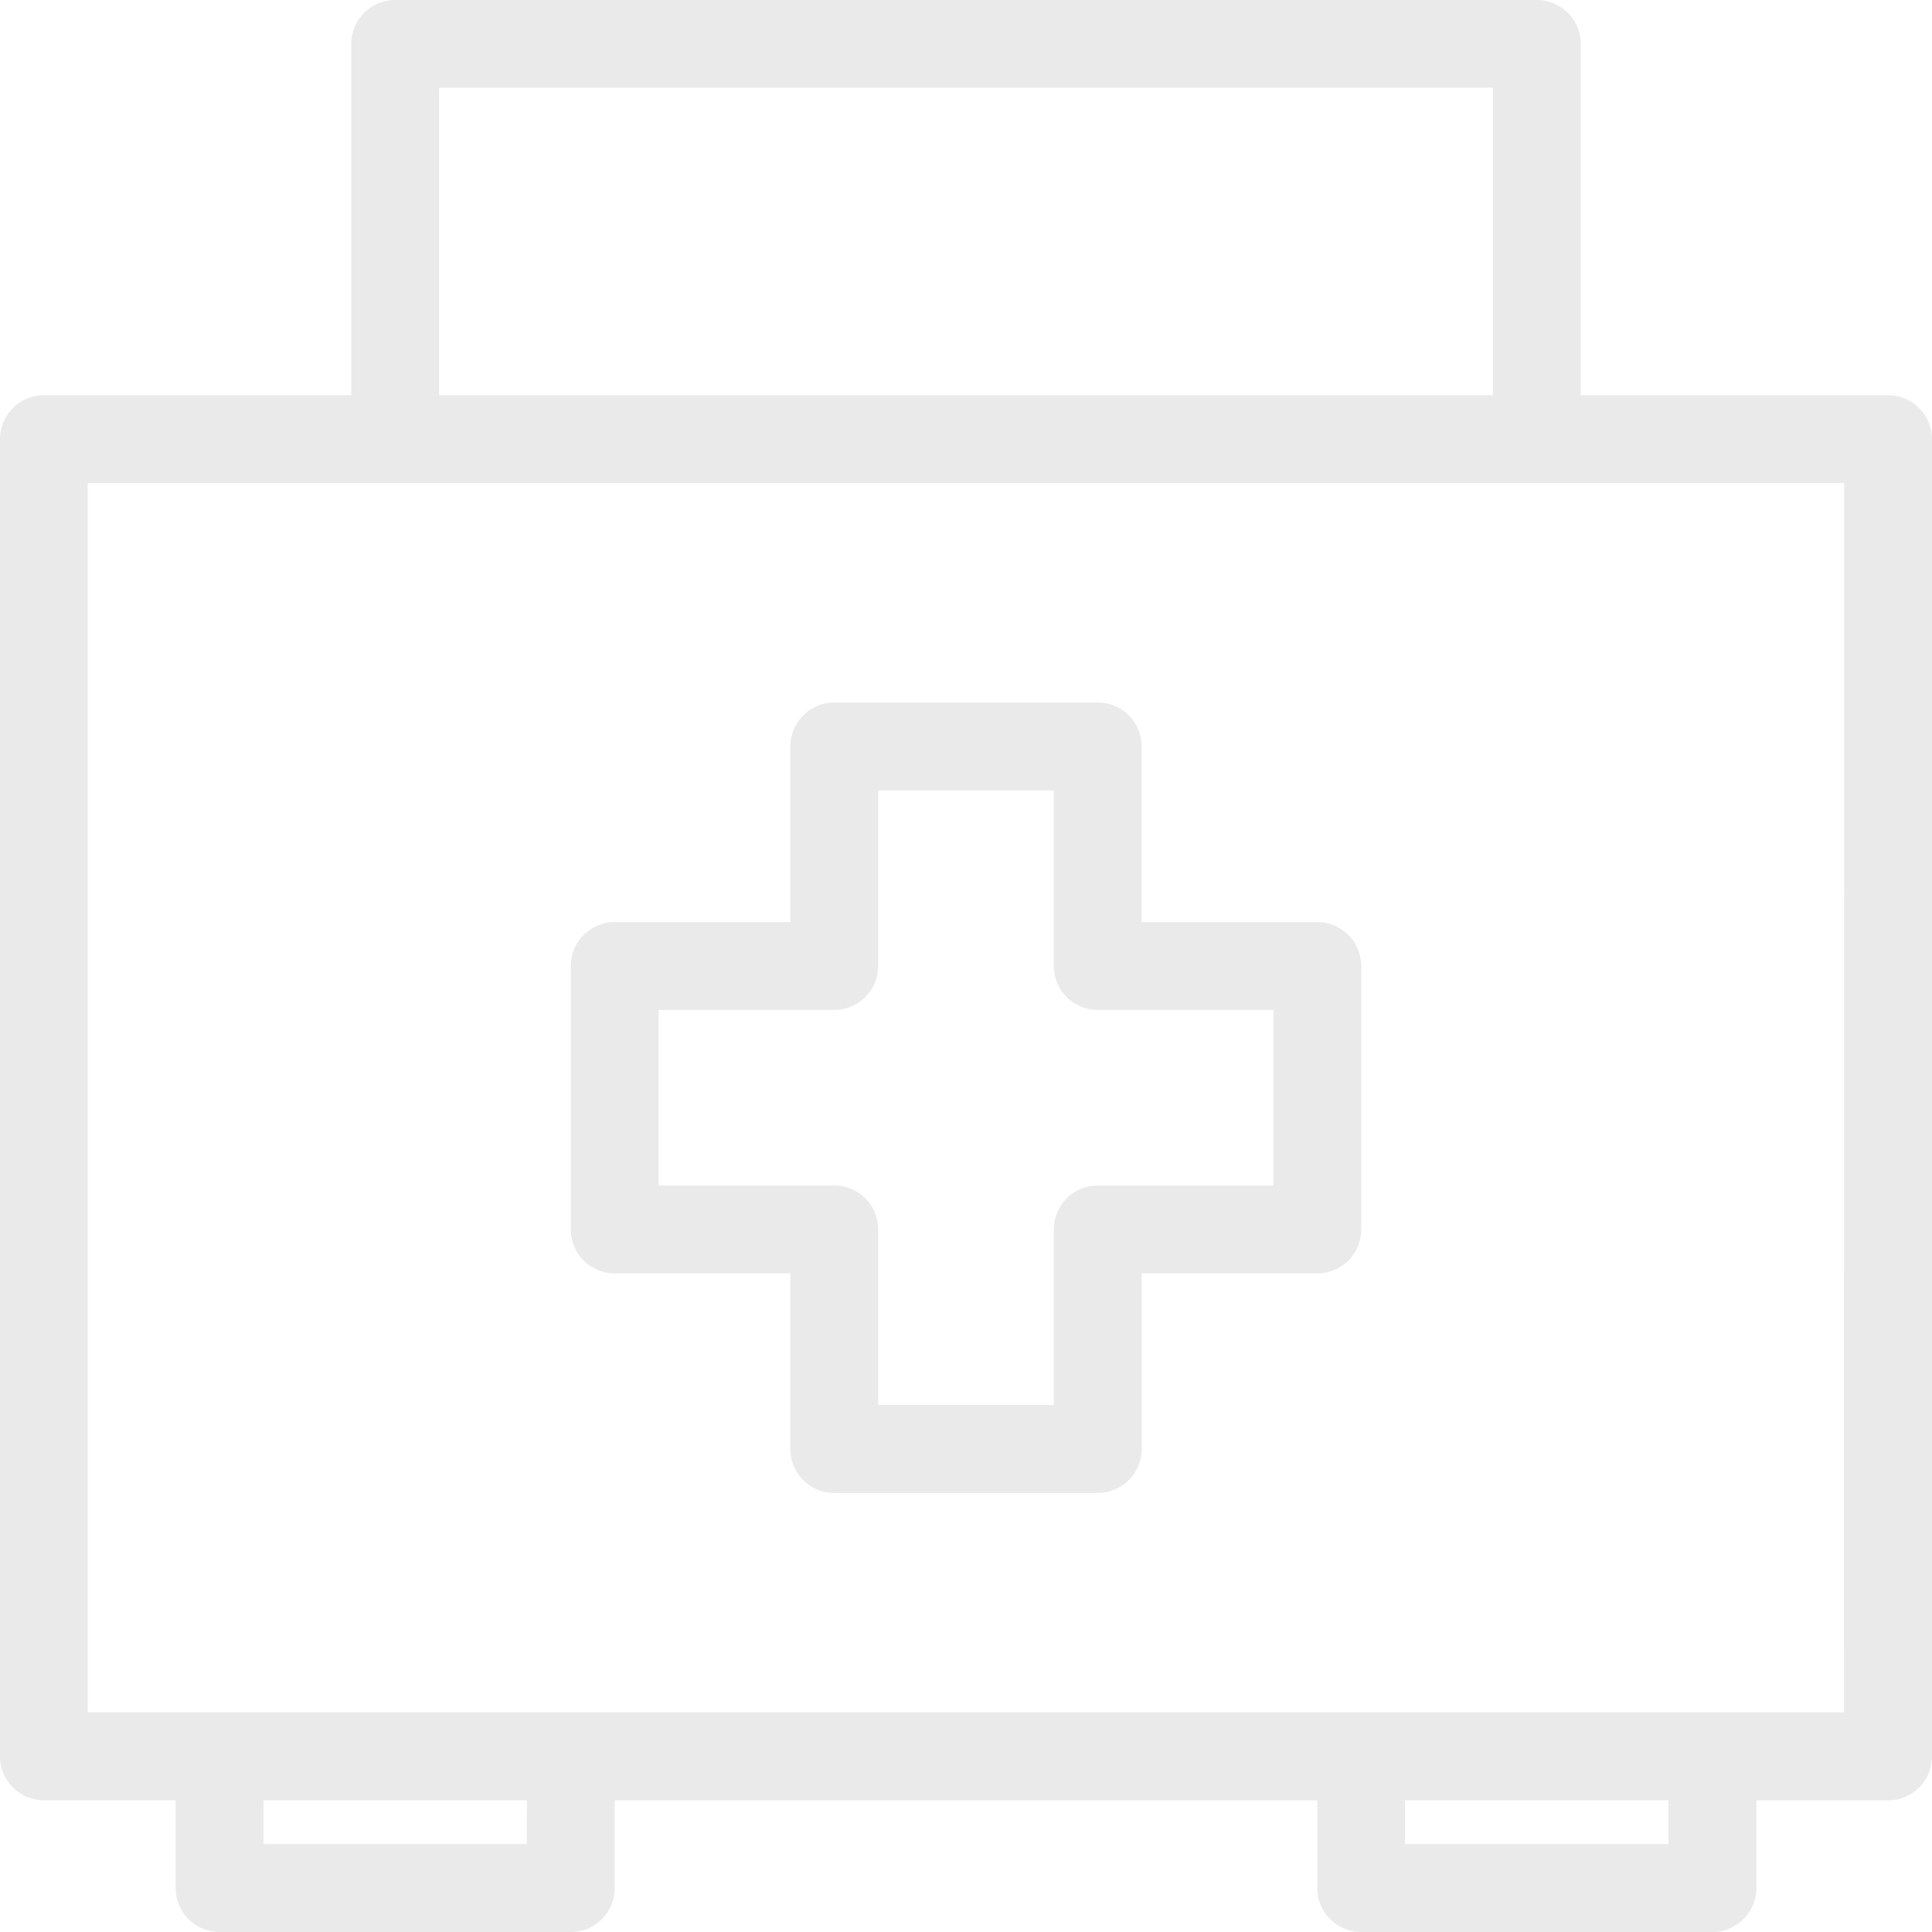 <svg xmlns="http://www.w3.org/2000/svg" width="63.886" height="63.886" viewBox="0 0 63.886 63.886">
  <path id="Trazado_3227" data-name="Trazado 3227" d="M64.434,15.068H54.27V3.452A1.452,1.452,0,0,0,52.818,2H15.068a1.452,1.452,0,0,0-1.452,1.452V15.068H3.452A1.452,1.452,0,0,0,2,16.519V60.078A1.452,1.452,0,0,0,3.452,61.53H7.808v2.9A1.452,1.452,0,0,0,9.26,65.886H20.875a1.452,1.452,0,0,0,1.452-1.452v-2.9H45.558v2.9a1.452,1.452,0,0,0,1.452,1.452H58.626a1.452,1.452,0,0,0,1.452-1.452v-2.9h4.356a1.452,1.452,0,0,0,1.452-1.452V16.519A1.452,1.452,0,0,0,64.434,15.068ZM16.519,4.9H51.366V15.068H16.519Zm2.9,58.078H10.712V61.53h8.712Zm37.751,0H48.462V61.53h8.712Zm5.808-4.356H4.9V17.971H62.982ZM45.558,32.491H39.751V26.683A1.452,1.452,0,0,0,38.3,25.231H29.587a1.452,1.452,0,0,0-1.452,1.452v5.808H22.327a1.452,1.452,0,0,0-1.452,1.452v8.712a1.452,1.452,0,0,0,1.452,1.452h5.808v5.808a1.452,1.452,0,0,0,1.452,1.452H38.3a1.452,1.452,0,0,0,1.452-1.452V44.107h5.808a1.452,1.452,0,0,0,1.452-1.452V33.943A1.452,1.452,0,0,0,45.558,32.491ZM44.107,41.2H38.3a1.452,1.452,0,0,0-1.452,1.452v5.808H31.039V42.655A1.452,1.452,0,0,0,29.587,41.2H23.779V35.395h5.808a1.452,1.452,0,0,0,1.452-1.452V28.135h5.808v5.808A1.452,1.452,0,0,0,38.3,35.395h5.808Z" transform="translate(-2 -2)" fill="#eaeaea"/>
</svg>

